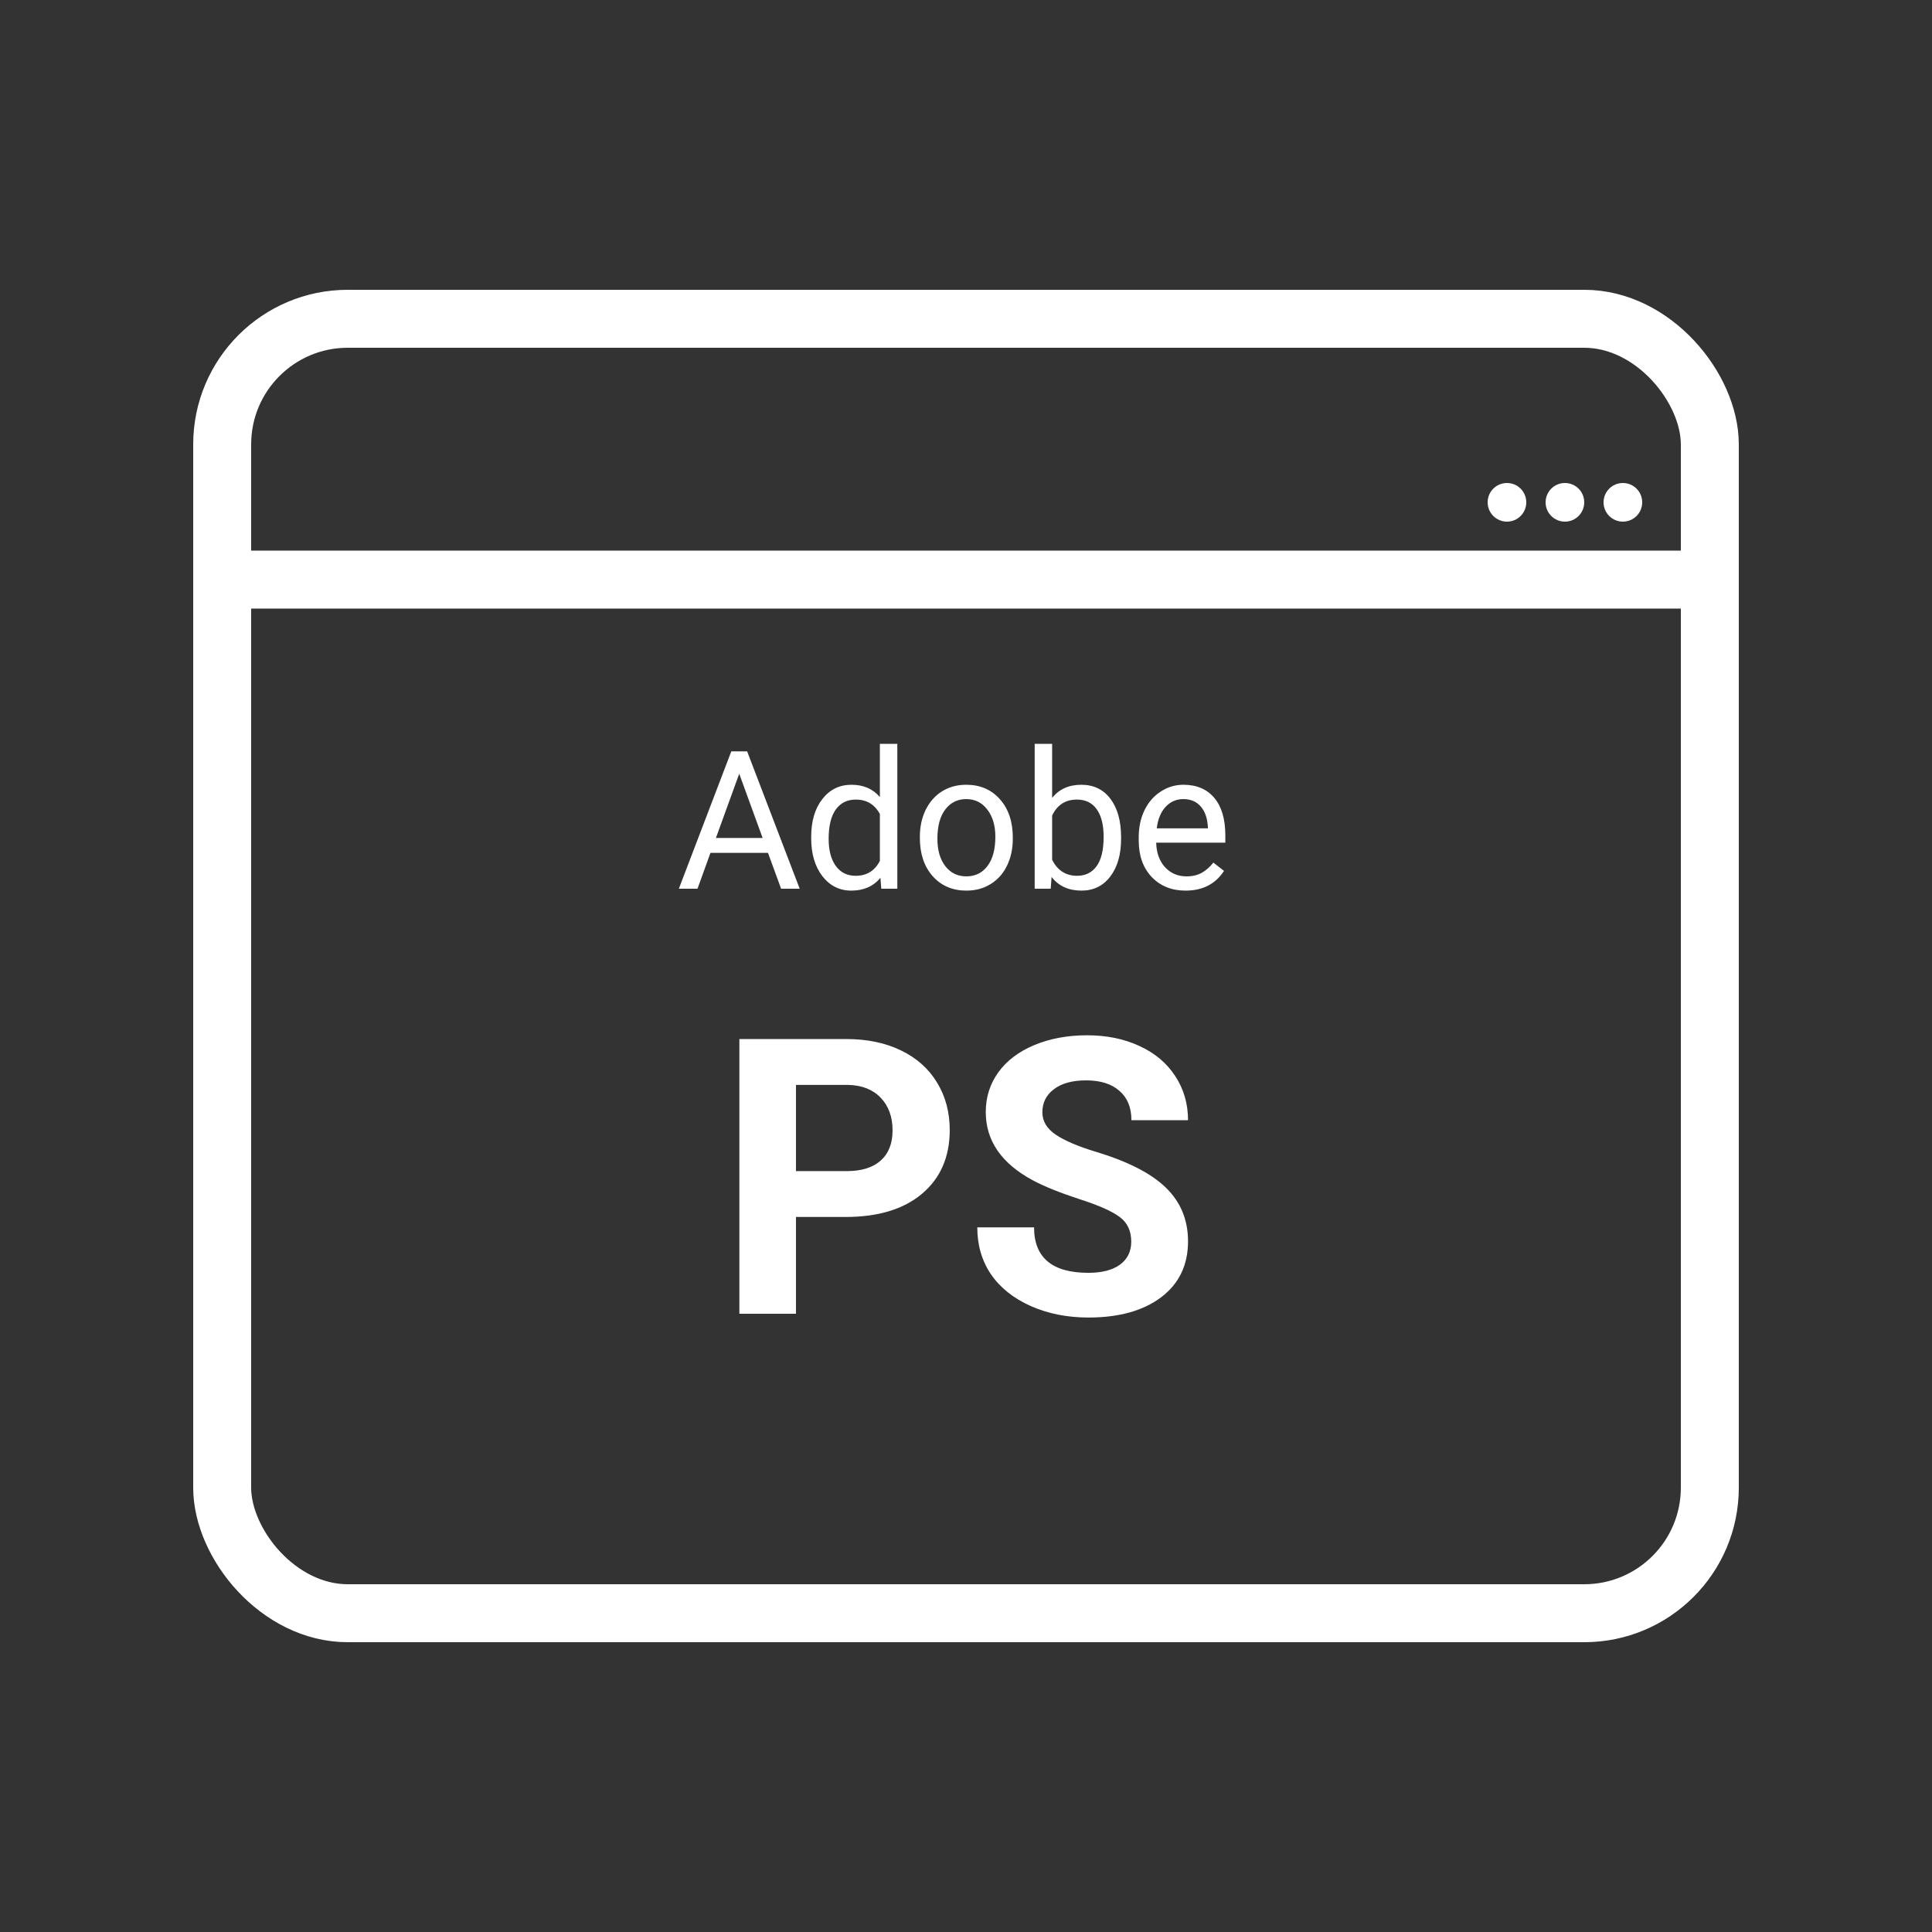 <svg width="100" height="100" viewBox="0 0 100 100" fill="none" xmlns="http://www.w3.org/2000/svg">
<rect x="0" y="0" width="100" height="100" fill="#333333" stroke="none"/>
<rect x="11.5" y="16.5" width="77" height="67" rx="6.5" stroke="white" stroke-width="3"/>
<path d="M11 30H89" stroke="white" stroke-width="3"/>
<path d="M39.751 44.145H36.773L36.103 46H35.137L37.852 38.891H38.672L41.392 46H40.43L39.751 44.145ZM37.056 43.373H39.473L38.262 40.048L37.056 43.373ZM41.987 43.315C41.987 42.504 42.179 41.853 42.563 41.361C42.948 40.867 43.45 40.619 44.072 40.619C44.691 40.619 45.181 40.831 45.542 41.254V38.5H46.445V46H45.615L45.571 45.434C45.21 45.876 44.707 46.098 44.062 46.098C43.45 46.098 42.951 45.847 42.563 45.346C42.179 44.844 41.987 44.19 41.987 43.383V43.315ZM42.891 43.417C42.891 44.016 43.014 44.485 43.262 44.823C43.509 45.162 43.851 45.331 44.287 45.331C44.86 45.331 45.278 45.074 45.542 44.56V42.133C45.272 41.635 44.857 41.386 44.297 41.386C43.854 41.386 43.509 41.557 43.262 41.898C43.014 42.24 42.891 42.746 42.891 43.417ZM47.612 43.31C47.612 42.792 47.713 42.327 47.915 41.913C48.12 41.5 48.403 41.181 48.765 40.956C49.129 40.731 49.544 40.619 50.01 40.619C50.729 40.619 51.31 40.868 51.753 41.366C52.199 41.864 52.422 42.527 52.422 43.353V43.417C52.422 43.931 52.323 44.394 52.124 44.804C51.929 45.211 51.647 45.528 51.279 45.756C50.915 45.984 50.495 46.098 50.02 46.098C49.303 46.098 48.722 45.849 48.276 45.351C47.834 44.852 47.612 44.193 47.612 43.373V43.31ZM48.52 43.417C48.52 44.003 48.656 44.473 48.926 44.828C49.199 45.183 49.564 45.36 50.02 45.36C50.478 45.36 50.843 45.181 51.113 44.823C51.383 44.462 51.519 43.957 51.519 43.31C51.519 42.73 51.38 42.261 51.103 41.903C50.83 41.542 50.465 41.361 50.01 41.361C49.564 41.361 49.204 41.539 48.931 41.894C48.657 42.248 48.52 42.756 48.52 43.417ZM58.027 43.417C58.027 44.224 57.842 44.874 57.471 45.365C57.1 45.853 56.602 46.098 55.977 46.098C55.309 46.098 54.793 45.862 54.429 45.39L54.385 46H53.555V38.5H54.458V41.298C54.823 40.845 55.325 40.619 55.967 40.619C56.608 40.619 57.111 40.862 57.476 41.347C57.843 41.832 58.027 42.496 58.027 43.339V43.417ZM57.124 43.315C57.124 42.699 57.005 42.224 56.768 41.889C56.53 41.553 56.188 41.386 55.742 41.386C55.147 41.386 54.718 41.662 54.458 42.216V44.501C54.735 45.054 55.166 45.331 55.752 45.331C56.185 45.331 56.522 45.163 56.763 44.828C57.004 44.493 57.124 43.988 57.124 43.315ZM61.362 46.098C60.646 46.098 60.063 45.863 59.614 45.395C59.165 44.922 58.94 44.293 58.94 43.505V43.339C58.94 42.815 59.04 42.348 59.238 41.938C59.44 41.524 59.72 41.202 60.078 40.971C60.44 40.736 60.83 40.619 61.25 40.619C61.937 40.619 62.471 40.845 62.852 41.298C63.232 41.75 63.423 42.398 63.423 43.241V43.617H59.844C59.857 44.138 60.008 44.56 60.298 44.882C60.591 45.201 60.962 45.36 61.411 45.36C61.73 45.36 62 45.295 62.222 45.165C62.443 45.035 62.637 44.862 62.803 44.648L63.355 45.077C62.912 45.758 62.248 46.098 61.362 46.098ZM61.25 41.361C60.885 41.361 60.579 41.495 60.332 41.762C60.085 42.025 59.932 42.397 59.873 42.875H62.52V42.807C62.493 42.348 62.37 41.993 62.148 41.742C61.927 41.488 61.628 41.361 61.25 41.361Z" fill="white"/>
<path d="M41.199 62.99V68H38.27V53.781H43.816C44.884 53.781 45.822 53.977 46.629 54.367C47.443 54.758 48.068 55.315 48.504 56.037C48.94 56.753 49.158 57.57 49.158 58.488C49.158 59.882 48.68 60.982 47.723 61.789C46.772 62.59 45.454 62.99 43.768 62.99H41.199ZM41.199 60.617H43.816C44.591 60.617 45.18 60.435 45.584 60.07C45.994 59.706 46.199 59.185 46.199 58.508C46.199 57.811 45.994 57.248 45.584 56.818C45.174 56.389 44.607 56.167 43.885 56.154H41.199V60.617ZM58.553 64.269C58.553 63.716 58.357 63.293 57.967 63C57.576 62.7 56.873 62.388 55.857 62.062C54.842 61.73 54.038 61.405 53.445 61.086C51.831 60.214 51.023 59.038 51.023 57.56C51.023 56.792 51.238 56.109 51.668 55.51C52.104 54.904 52.726 54.432 53.533 54.094C54.347 53.755 55.258 53.586 56.268 53.586C57.283 53.586 58.188 53.772 58.982 54.143C59.777 54.507 60.392 55.025 60.828 55.695C61.271 56.366 61.492 57.128 61.492 57.98H58.562C58.562 57.329 58.357 56.825 57.947 56.467C57.537 56.102 56.961 55.92 56.219 55.92C55.503 55.92 54.946 56.073 54.549 56.379C54.152 56.678 53.953 57.075 53.953 57.57C53.953 58.033 54.184 58.42 54.647 58.732C55.115 59.045 55.802 59.338 56.707 59.611C58.374 60.113 59.588 60.734 60.35 61.477C61.111 62.219 61.492 63.143 61.492 64.25C61.492 65.481 61.027 66.447 60.096 67.15C59.165 67.847 57.911 68.195 56.336 68.195C55.242 68.195 54.246 67.997 53.348 67.6C52.449 67.196 51.762 66.646 51.287 65.949C50.818 65.253 50.584 64.445 50.584 63.527H53.523C53.523 65.096 54.461 65.881 56.336 65.881C57.033 65.881 57.576 65.741 57.967 65.461C58.357 65.174 58.553 64.777 58.553 64.269Z" fill="white"/>
<circle cx="84" cy="26" r="1" fill="white"/>
<circle cx="81" cy="26" r="1" fill="white"/>
<circle cx="78" cy="26" r="1" fill="white"/>
</svg>
